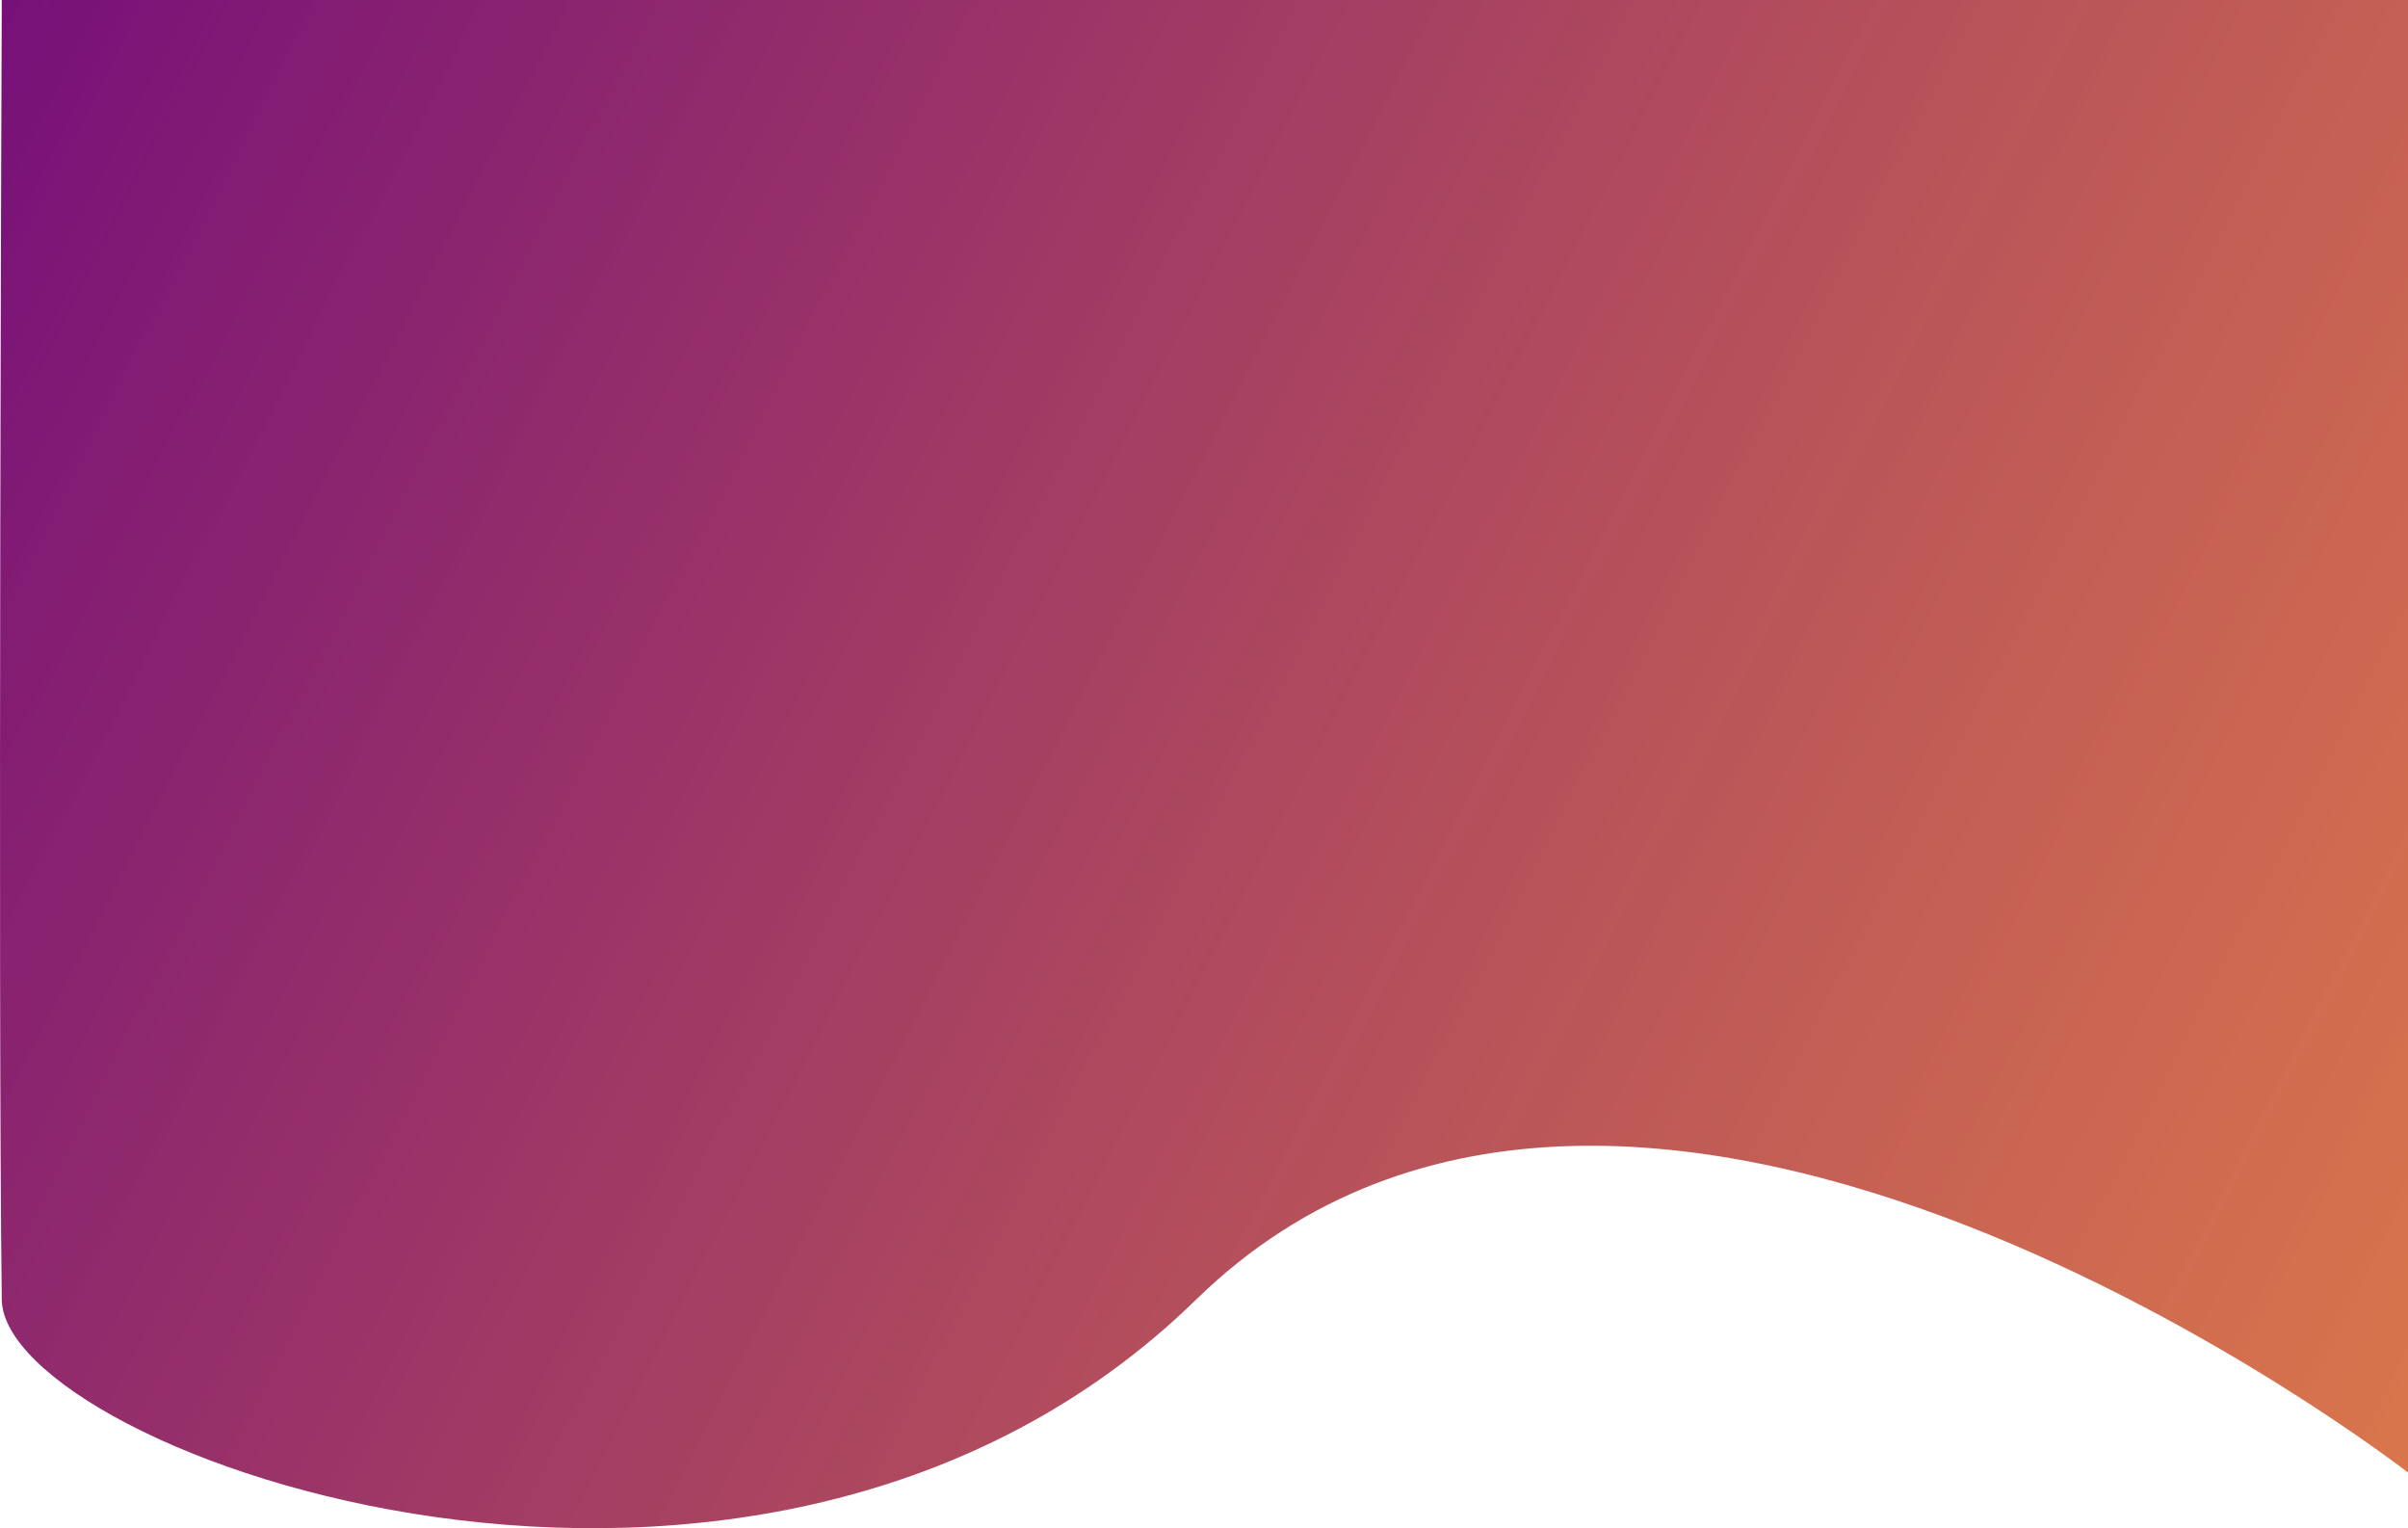 <svg width="1513" height="960" viewBox="0 0 1513 960" fill="none" xmlns="http://www.w3.org/2000/svg">
<path d="M1.111 0H1513V925C1513 925 1027 547.5 751.556 816.359C476.112 1085.22 2.354 911.751 1.111 816.359C-1.389 624.485 1.111 0 1.111 0Z" fill="url(#paint0_linear_835_701)"/>
<defs>
<linearGradient id="paint0_linear_835_701" x1="0" y1="0" x2="2213.5" y2="1135.5" gradientUnits="userSpaceOnUse">
<stop stop-color="#771079"/>
<stop offset="1" stop-color="#F87F0F" stop-opacity="0.8"/>
</linearGradient>
</defs>
</svg>
